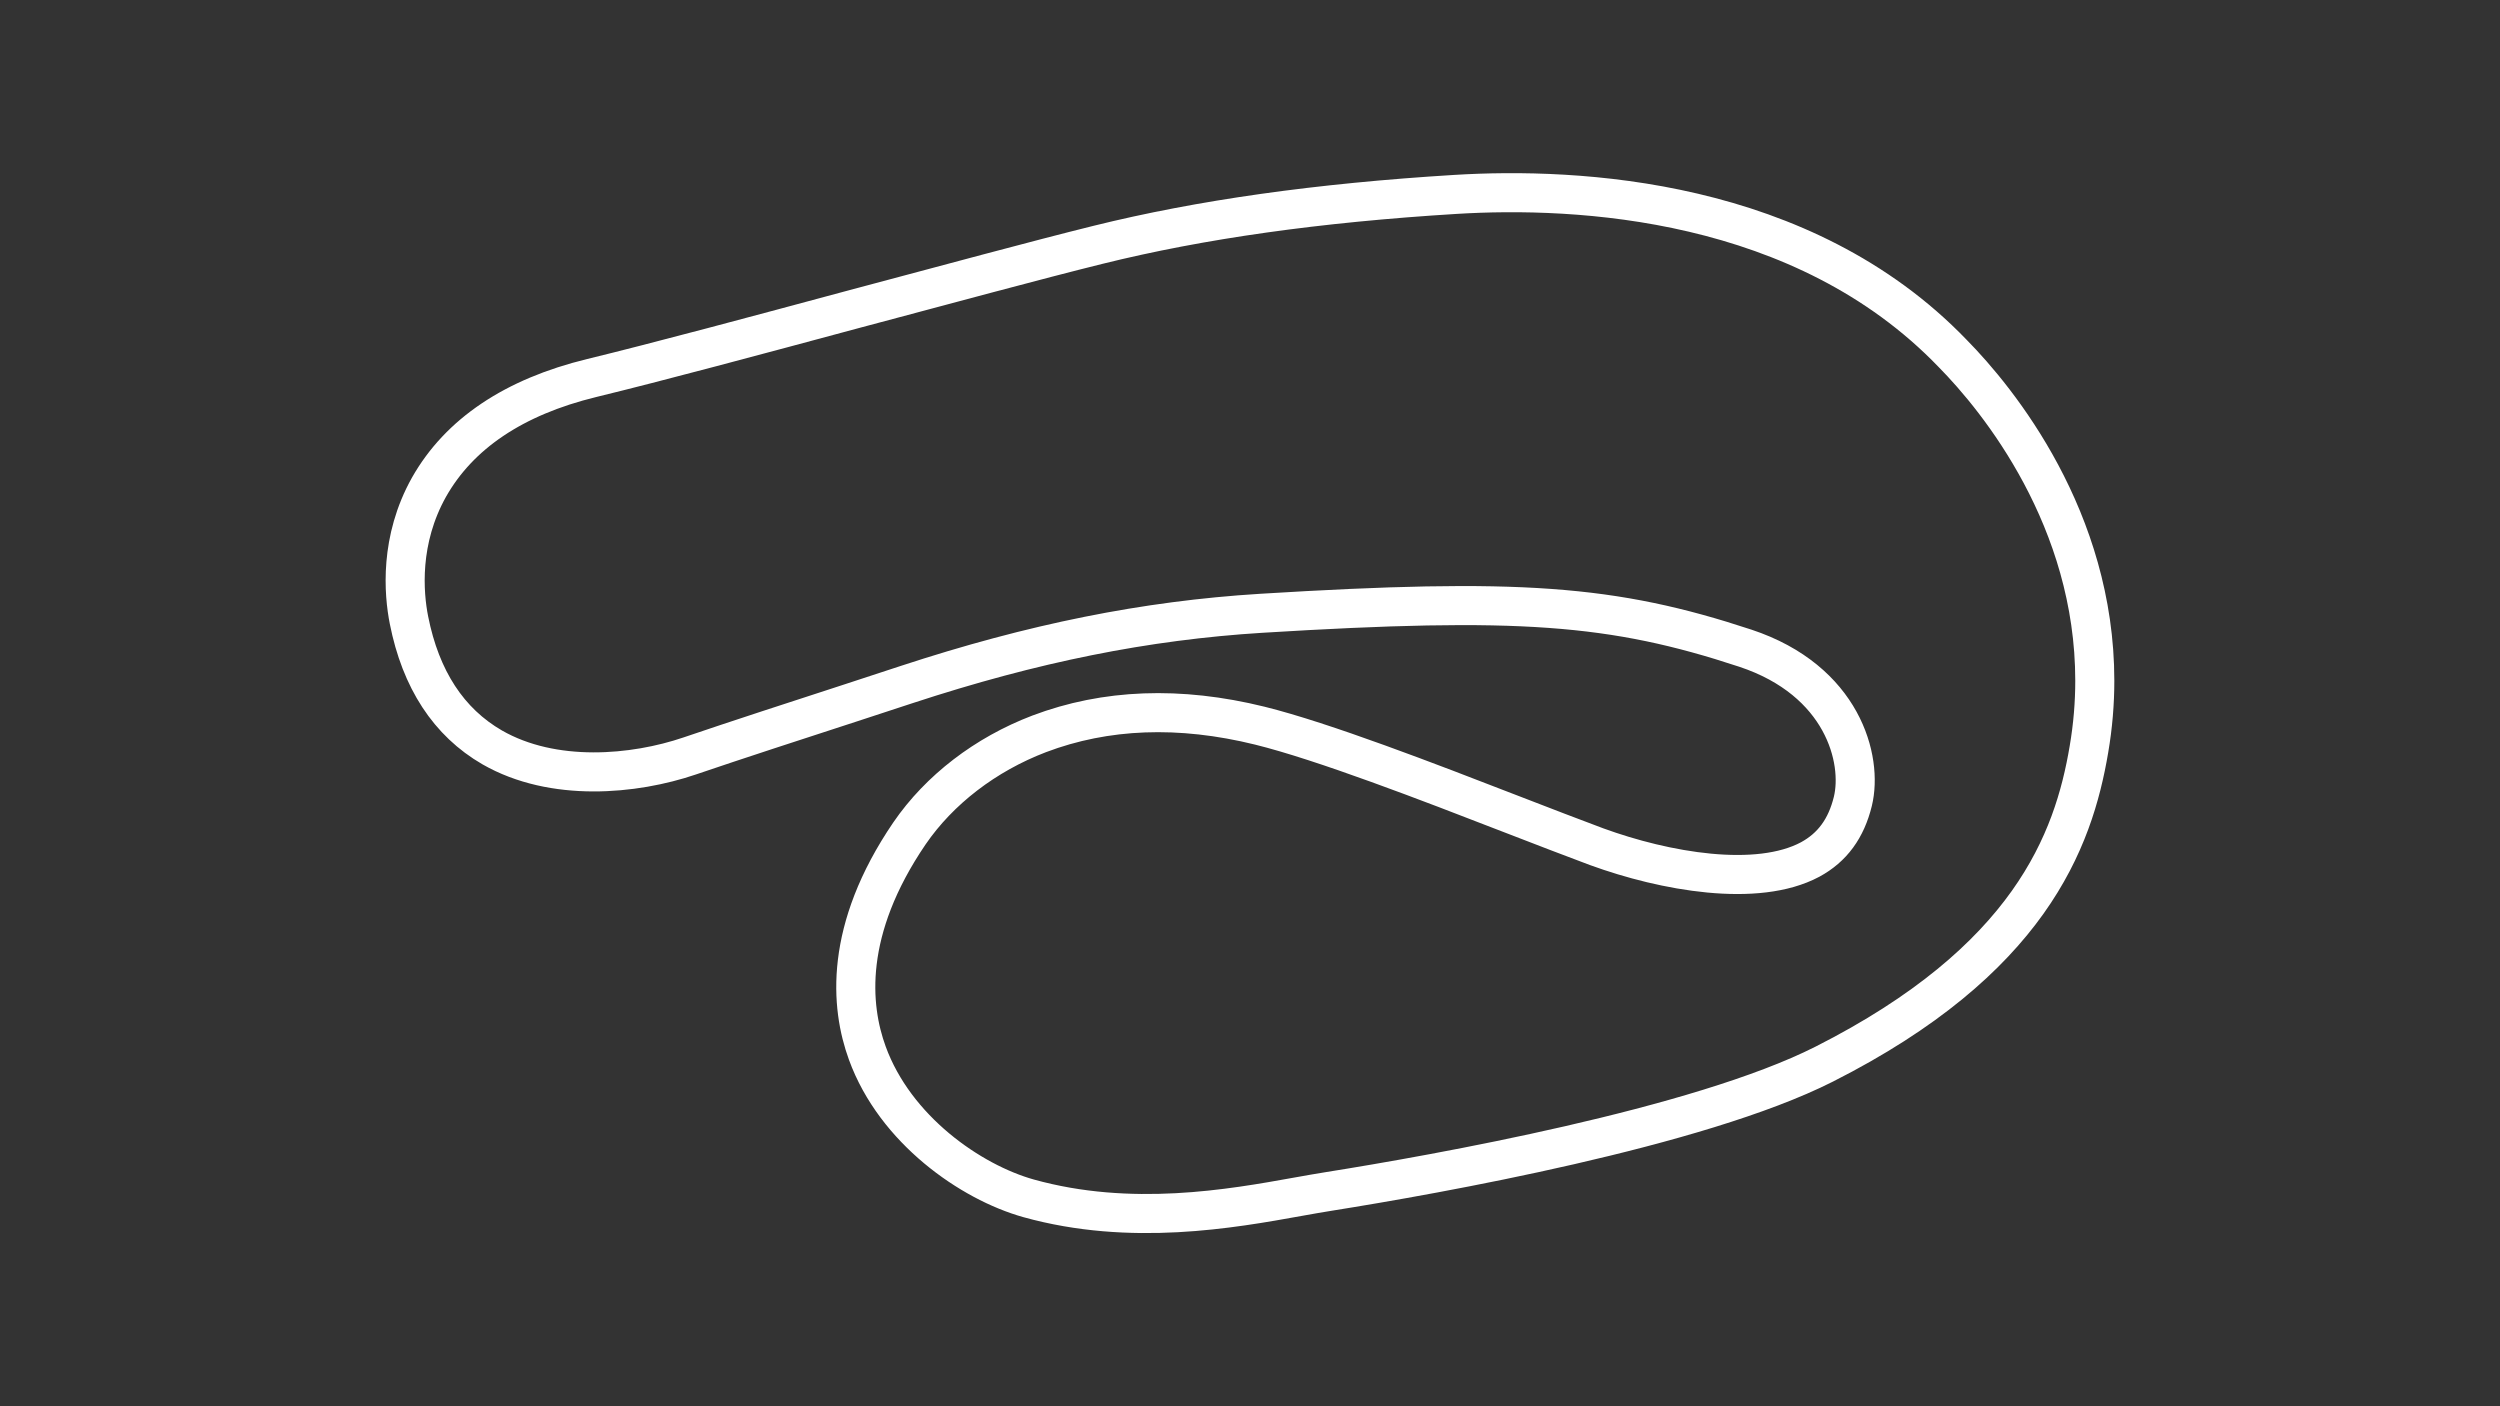 <?xml version="1.0" encoding="utf-8"?>
<!-- Generator: Adobe Illustrator 27.0.1, SVG Export Plug-In . SVG Version: 6.00 Build 0)  -->
<svg version="1.1" id="Short__Config" xmlns="http://www.w3.org/2000/svg" xmlns:xlink="http://www.w3.org/1999/xlink" x="0px"
	 y="0px" viewBox="0 0 1920 1080" style="enable-background:new 0 0 1920 1080;" xml:space="preserve">
<rect x="0" y="0" width="1920" height="1080" fill="#333333" stroke="none"/>
<style type="text/css">
	.st0{fill:none;stroke:#FFFFFF;stroke-width:30;stroke-miterlimit:10;}
</style>
<path class="st0" d="M1608.8,522.8c0,17-1.4,34.6-4.5,52.7c-11.9,70.7-45.9,162.1-203.4,241.8c-96.5,48.8-298.1,84.6-380.3,97.7
	c-7.2,1.2-15.2,2.5-23.8,4.1c-51,9.2-128.3,23.1-206.9,1.2l0,0c-44.5-12.5-102.4-52.7-123.8-111.5c-13.1-35.9-18.2-94.5,32.4-168.8
	c22.9-33.4,58.2-60.6,99.6-76.4c51-19.3,107.8-21.5,169.4-6.3c48.8,12.1,128.9,43,193.4,68c24.6,9.6,47.9,18.4,65.4,25
	c52.4,19.1,123.1,31.6,163.9,9.8c17-9.2,27.7-23.8,32.8-44.7c7.8-32.2-7.8-92.8-82.6-117.6c-101.8-33.6-174.6-38.9-371.7-26.8
	c-88.9,5.5-175.4,22.9-272.3,54.7c-12.1,3.9-26.8,8.8-43,14.1c-39.7,12.9-88.9,28.9-123.8,40.8C487,595.1,424.9,600.9,378,574
	c-33.4-19.3-54.9-52.2-63.9-97.7c-4.1-20.7-7.4-61.5,15.4-102.2c23.1-40.8,65-69.2,125-83.8c50.6-12.3,127.6-33,202.2-53.1
	c71.7-19.1,139.5-37.5,186.7-49.2c78.7-19.5,168.6-32.2,274.5-38.7c93.2-5.7,266.6,2.5,381.7,122.1
	C1535,307.3,1608.8,398.7,1608.8,522.8z"/>
</svg>
